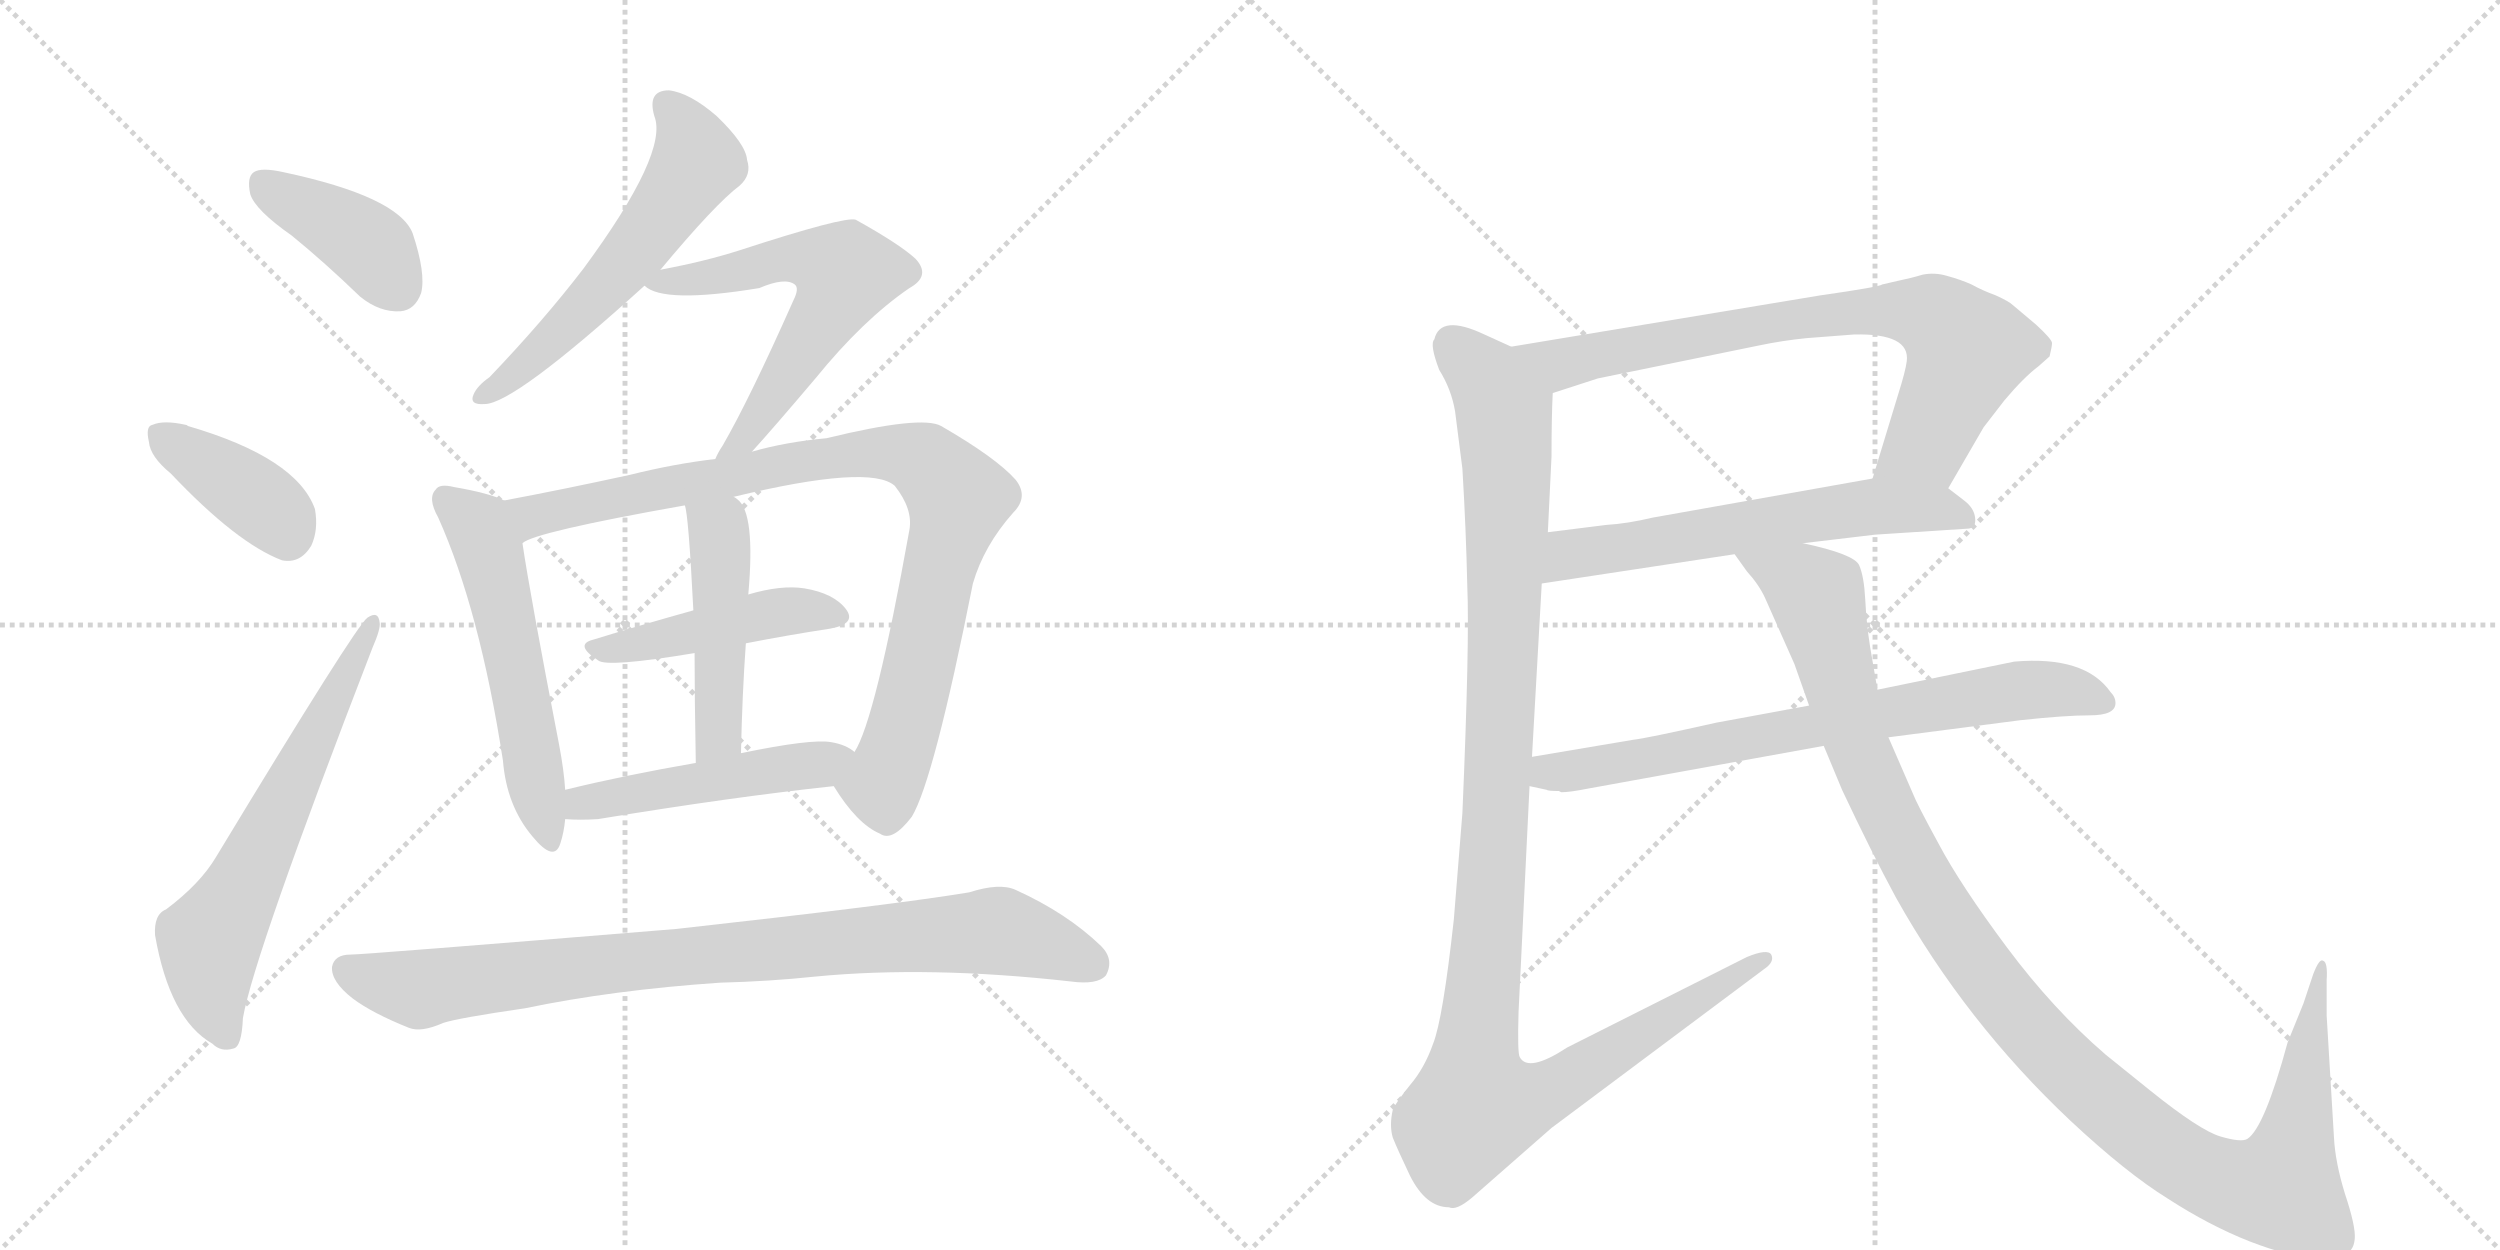 <svg version="1.1" viewBox="0 0 2048 1024" xmlns="http://www.w3.org/2000/svg">
  <g stroke="lightgray" stroke-dasharray="1,1" stroke-width="1" transform="scale(4, 4)">
    <line x1="0" y1="0" x2="256" y2="256"></line>
    <line x1="256" y1="0" x2="0" y2="256"></line>
    <line x1="128" y1="0" x2="128" y2="256"></line>
    <line x1="0" y1="128" x2="256" y2="128"></line>
    <line x1="256" y1="0" x2="512" y2="256"></line>
    <line x1="512" y1="0" x2="256" y2="256"></line>
    <line x1="384" y1="0" x2="384" y2="256"></line>
    <line x1="256" y1="128" x2="512" y2="128"></line>
  </g>
<g transform="scale(1, -1) translate(0, -850)">
   <style type="text/css">
    @keyframes keyframes0 {
      from {
       stroke: black;
       stroke-dashoffset: 400;
       stroke-width: 128;
       }
       57% {
       animation-timing-function: step-end;
       stroke: black;
       stroke-dashoffset: 0;
       stroke-width: 128;
       }
       to {
       stroke: black;
       stroke-width: 1024;
       }
       }
       #make-me-a-hanzi-animation-0 {
         animation: keyframes0 0.576s both;
         animation-delay: 0s;
         animation-timing-function: linear;
       }
    @keyframes keyframes1 {
      from {
       stroke: black;
       stroke-dashoffset: 389;
       stroke-width: 128;
       }
       56% {
       animation-timing-function: step-end;
       stroke: black;
       stroke-dashoffset: 0;
       stroke-width: 128;
       }
       to {
       stroke: black;
       stroke-width: 1024;
       }
       }
       #make-me-a-hanzi-animation-1 {
         animation: keyframes1 0.567s both;
         animation-delay: 0.576s;
         animation-timing-function: linear;
       }
    @keyframes keyframes2 {
      from {
       stroke: black;
       stroke-dashoffset: 628;
       stroke-width: 128;
       }
       67% {
       animation-timing-function: step-end;
       stroke: black;
       stroke-dashoffset: 0;
       stroke-width: 128;
       }
       to {
       stroke: black;
       stroke-width: 1024;
       }
       }
       #make-me-a-hanzi-animation-2 {
         animation: keyframes2 0.761s both;
         animation-delay: 1.142s;
         animation-timing-function: linear;
       }
    @keyframes keyframes3 {
      from {
       stroke: black;
       stroke-dashoffset: 567;
       stroke-width: 128;
       }
       65% {
       animation-timing-function: step-end;
       stroke: black;
       stroke-dashoffset: 0;
       stroke-width: 128;
       }
       to {
       stroke: black;
       stroke-width: 1024;
       }
       }
       #make-me-a-hanzi-animation-3 {
         animation: keyframes3 0.711s both;
         animation-delay: 1.903s;
         animation-timing-function: linear;
       }
    @keyframes keyframes4 {
      from {
       stroke: black;
       stroke-dashoffset: 601;
       stroke-width: 128;
       }
       66% {
       animation-timing-function: step-end;
       stroke: black;
       stroke-dashoffset: 0;
       stroke-width: 128;
       }
       to {
       stroke: black;
       stroke-width: 1024;
       }
       }
       #make-me-a-hanzi-animation-4 {
         animation: keyframes4 0.739s both;
         animation-delay: 2.615s;
         animation-timing-function: linear;
       }
    @keyframes keyframes5 {
      from {
       stroke: black;
       stroke-dashoffset: 551;
       stroke-width: 128;
       }
       64% {
       animation-timing-function: step-end;
       stroke: black;
       stroke-dashoffset: 0;
       stroke-width: 128;
       }
       to {
       stroke: black;
       stroke-width: 1024;
       }
       }
       #make-me-a-hanzi-animation-5 {
         animation: keyframes5 0.698s both;
         animation-delay: 3.354s;
         animation-timing-function: linear;
       }
    @keyframes keyframes6 {
      from {
       stroke: black;
       stroke-dashoffset: 911;
       stroke-width: 128;
       }
       75% {
       animation-timing-function: step-end;
       stroke: black;
       stroke-dashoffset: 0;
       stroke-width: 128;
       }
       to {
       stroke: black;
       stroke-width: 1024;
       }
       }
       #make-me-a-hanzi-animation-6 {
         animation: keyframes6 0.991s both;
         animation-delay: 4.052s;
         animation-timing-function: linear;
       }
    @keyframes keyframes7 {
      from {
       stroke: black;
       stroke-dashoffset: 457;
       stroke-width: 128;
       }
       60% {
       animation-timing-function: step-end;
       stroke: black;
       stroke-dashoffset: 0;
       stroke-width: 128;
       }
       to {
       stroke: black;
       stroke-width: 1024;
       }
       }
       #make-me-a-hanzi-animation-7 {
         animation: keyframes7 0.622s both;
         animation-delay: 5.043s;
         animation-timing-function: linear;
       }
    @keyframes keyframes8 {
      from {
       stroke: black;
       stroke-dashoffset: 470;
       stroke-width: 128;
       }
       60% {
       animation-timing-function: step-end;
       stroke: black;
       stroke-dashoffset: 0;
       stroke-width: 128;
       }
       to {
       stroke: black;
       stroke-width: 1024;
       }
       }
       #make-me-a-hanzi-animation-8 {
         animation: keyframes8 0.632s both;
         animation-delay: 5.665s;
         animation-timing-function: linear;
       }
    @keyframes keyframes9 {
      from {
       stroke: black;
       stroke-dashoffset: 485;
       stroke-width: 128;
       }
       61% {
       animation-timing-function: step-end;
       stroke: black;
       stroke-dashoffset: 0;
       stroke-width: 128;
       }
       to {
       stroke: black;
       stroke-width: 1024;
       }
       }
       #make-me-a-hanzi-animation-9 {
         animation: keyframes9 0.645s both;
         animation-delay: 6.298s;
         animation-timing-function: linear;
       }
    @keyframes keyframes10 {
      from {
       stroke: black;
       stroke-dashoffset: 876;
       stroke-width: 128;
       }
       74% {
       animation-timing-function: step-end;
       stroke: black;
       stroke-dashoffset: 0;
       stroke-width: 128;
       }
       to {
       stroke: black;
       stroke-width: 1024;
       }
       }
       #make-me-a-hanzi-animation-10 {
         animation: keyframes10 0.963s both;
         animation-delay: 6.943s;
         animation-timing-function: linear;
       }
    @keyframes keyframes11 {
      from {
       stroke: black;
       stroke-dashoffset: 764;
       stroke-width: 128;
       }
       71% {
       animation-timing-function: step-end;
       stroke: black;
       stroke-dashoffset: 0;
       stroke-width: 128;
       }
       to {
       stroke: black;
       stroke-width: 1024;
       }
       }
       #make-me-a-hanzi-animation-11 {
         animation: keyframes11 0.872s both;
         animation-delay: 7.905s;
         animation-timing-function: linear;
       }
    @keyframes keyframes12 {
      from {
       stroke: black;
       stroke-dashoffset: 605;
       stroke-width: 128;
       }
       66% {
       animation-timing-function: step-end;
       stroke: black;
       stroke-dashoffset: 0;
       stroke-width: 128;
       }
       to {
       stroke: black;
       stroke-width: 1024;
       }
       }
       #make-me-a-hanzi-animation-12 {
         animation: keyframes12 0.742s both;
         animation-delay: 8.777s;
         animation-timing-function: linear;
       }
    @keyframes keyframes13 {
      from {
       stroke: black;
       stroke-dashoffset: 1167;
       stroke-width: 128;
       }
       79% {
       animation-timing-function: step-end;
       stroke: black;
       stroke-dashoffset: 0;
       stroke-width: 128;
       }
       to {
       stroke: black;
       stroke-width: 1024;
       }
       }
       #make-me-a-hanzi-animation-13 {
         animation: keyframes13 1.2s both;
         animation-delay: 9.52s;
         animation-timing-function: linear;
       }
    @keyframes keyframes14 {
      from {
       stroke: black;
       stroke-dashoffset: 728;
       stroke-width: 128;
       }
       70% {
       animation-timing-function: step-end;
       stroke: black;
       stroke-dashoffset: 0;
       stroke-width: 128;
       }
       to {
       stroke: black;
       stroke-width: 1024;
       }
       }
       #make-me-a-hanzi-animation-14 {
         animation: keyframes14 0.842s both;
         animation-delay: 10.719s;
         animation-timing-function: linear;
       }
    @keyframes keyframes15 {
      from {
       stroke: black;
       stroke-dashoffset: 1161;
       stroke-width: 128;
       }
       79% {
       animation-timing-function: step-end;
       stroke: black;
       stroke-dashoffset: 0;
       stroke-width: 128;
       }
       to {
       stroke: black;
       stroke-width: 1024;
       }
       }
       #make-me-a-hanzi-animation-15 {
         animation: keyframes15 1.195s both;
         animation-delay: 11.562s;
         animation-timing-function: linear;
       }
</style>
<path d="M 239 657 Q 266 635 295 607 Q 311 594 328 595 Q 340 596 345 610 Q 349 626 338 659 Q 326 689 232 709 Q 214 713 208 709 Q 202 705 205 691 Q 209 678 239 657 Z" fill="lightgray"></path> 
<path d="M 140 462 Q 194 405 231 391 Q 246 388 255 403 Q 261 416 258 433 Q 243 475 154 501 Q 153 502 152 502 Q 134 506 125 502 Q 119 501 122 488 Q 123 476 140 462 Z" fill="lightgray"></path> 
<path d="M 136 105 Q 126 101 127 84 Q 139 15 174 -5 Q 181 -12 191 -9 Q 198 -8 199 16 Q 208 68 305 319 Q 312 335 311 340 Q 310 350 301 344 Q 292 338 177 148 Q 164 126 136 105 Z" fill="lightgray"></path> 
<path d="M 541 629 Q 586 683 606 698 Q 616 707 612 719 Q 611 732 587 755 Q 565 774 548 776 Q 530 776 536 755 Q 548 725 478 630 Q 445 587 401 541 Q 391 534 388 527 Q 384 518 397 519 Q 421 519 528 616 L 541 629 Z" fill="lightgray"></path> 
<path d="M 616 480 Q 635 501 668 540 Q 707 588 745 614 Q 763 624 750 638 Q 737 650 701 670 Q 692 673 606 645 Q 578 636 541 629 C 514 624 514 624 528 616 Q 543 601 622 614 Q 643 623 651 617 Q 655 614 650 604 Q 614 523 592 485 Q 588 479 586 474 C 572 448 596 458 616 480 Z" fill="lightgray"></path> 
<path d="M 413 440 Q 401 446 372 451 Q 360 454 357 449 Q 350 442 359 426 Q 393 350 412 227 Q 415 190 436 165 Q 454 143 459 159 Q 462 168 463 179 L 463 203 Q 462 219 458 240 Q 434 364 428 405 C 423 435 423 436 413 440 Z" fill="lightgray"></path> 
<path d="M 683 206 Q 702 175 721 167 Q 731 160 747 181 Q 765 211 797 372 Q 806 403 830 430 Q 843 443 832 457 Q 816 475 771 501 Q 755 510 677 491 Q 644 488 616 480 L 586 474 Q 552 470 516 461 Q 461 449 413 440 C 384 434 400 394 428 405 Q 437 414 561 436 L 601 443 Q 713 470 733 452 Q 748 433 745 416 Q 717 260 700 234 C 688 207 680 210 683 206 Z" fill="lightgray"></path> 
<path d="M 611 323 Q 647 330 680 335 Q 702 339 693 351 Q 683 364 659 368 Q 640 371 613 363 L 568 350 Q 525 338 486 326 Q 470 322 490 309 Q 497 303 569 315 L 611 323 Z" fill="lightgray"></path> 
<path d="M 607 233 Q 608 281 611 323 L 613 363 Q 619 430 604 441 Q 603 442 601 443 C 578 462 555 465 561 436 Q 564 429 568 350 L 569 315 Q 569 278 570 225 C 571 195 606 203 607 233 Z" fill="lightgray"></path> 
<path d="M 463 179 Q 475 178 490 179 Q 599 197 683 206 C 713 209 725 218 700 234 Q 693 240 681 242 Q 665 245 607 233 L 570 225 Q 512 215 463 203 C 434 196 433 181 463 179 Z" fill="lightgray"></path> 
<path d="M 590 45 Q 630 46 668 50 Q 761 59 877 46 Q 899 43 906 51 Q 913 64 902 75 Q 874 102 832 121 Q 819 127 794 119 Q 734 109 554 89 Q 298 68 287 68 Q 274 68 272 58 Q 271 46 289 32 Q 305 20 335 8 Q 345 4 363 12 Q 375 16 430 24 Q 502 39 590 45 Z" fill="lightgray"></path> 
<path d="M 1596 450 L 1625 500 L 1642 522 Q 1658 541 1670 550 L 1679 558 Q 1681 566 1681 569 Q 1681 572 1668 584 L 1649 600 Q 1646 603 1635 608 Q 1624 612 1615 617 Q 1606 621 1595 624 Q 1585 627 1575 625 Q 1565 622 1555 620 L 1542 617 Q 1540 615 1491 608 L 1238 566 C 1208 561 1243 519 1272 528 L 1309 540 L 1441 567 Q 1460 571 1480 573 L 1519 576 Q 1565 577 1562 554 Q 1561 546 1555 527 L 1534 458 C 1525 429 1581 424 1596 450 Z" fill="lightgray"></path> 
<path d="M 1477 405 L 1536 412 L 1613 417 Q 1619 418 1618 426 Q 1617 434 1609 440 L 1596 450 C 1576 465 1564 463 1534 458 L 1354 426 Q 1333 421 1316 420 L 1268 414 C 1238 410 1233 367 1263 372 L 1421 396 L 1477 405 Z" fill="lightgray"></path> 
<path d="M 1192 513 L 1198 466 Q 1201 416 1202 370 Q 1204 324 1198 184 L 1191 97 Q 1182 15 1174 -5 Q 1167 -25 1155 -39 Q 1143 -54 1141 -59 Q 1138 -72 1141 -82 Q 1145 -92 1155 -113 Q 1168 -139 1187 -139 Q 1193 -142 1206 -131 L 1271 -74 L 1445 56 Q 1454 62 1451 68 Q 1448 73 1431 66 L 1284 -8 Q 1252 -29 1245 -16 Q 1243 -13 1244 21 L 1253 206 L 1255 230 L 1263 372 L 1268 414 L 1271 476 Q 1271 508 1272 528 C 1273 550 1265 554 1238 566 L 1216 576 Q 1180 593 1175 572 Q 1171 568 1179 547 Q 1189 531 1192 513 Z" fill="lightgray"></path> 
<path d="M 1253 206 L 1267 203 Q 1268 202 1277 202 L 1279 201 Q 1286 201 1301 204 L 1494 239 L 1547 246 L 1655 260 Q 1692 264 1712 264 Q 1733 264 1733 274 Q 1733 279 1729 283 Q 1708 313 1650 308 L 1538 285 L 1482 272 L 1406 258 Q 1348 245 1338 244 L 1255 230 C 1225 225 1224 213 1253 206 Z" fill="lightgray"></path> 
<path d="M 1494 239 L 1509 203 Q 1533 152 1553 115 Q 1610 13 1696 -68 Q 1742 -111 1776 -132 Q 1810 -154 1843 -167 Q 1877 -180 1894 -180 Q 1911 -180 1919 -178 Q 1928 -176 1929 -165 Q 1930 -155 1921 -128 Q 1913 -102 1912 -82 L 1906 18 L 1906 47 Q 1907 62 1903 63 Q 1900 65 1895 52 L 1887 28 L 1874 -4 Q 1855 -74 1841 -83 Q 1836 -86 1819 -81 Q 1802 -76 1761 -43 L 1725 -14 Q 1682 23 1644 74 Q 1606 125 1588 159 Q 1570 192 1567 200 L 1547 246 L 1538 285 L 1532 320 Q 1529 339 1528 359 Q 1527 378 1523 387 Q 1519 396 1477 405 C 1448 413 1403 420 1421 396 L 1431 382 Q 1441 371 1446 360 L 1470 306 L 1482 272 L 1494 239 Z" fill="lightgray"></path> 
      <clipPath id="make-me-a-hanzi-clip-0">
      <path d="M 239 657 Q 266 635 295 607 Q 311 594 328 595 Q 340 596 345 610 Q 349 626 338 659 Q 326 689 232 709 Q 214 713 208 709 Q 202 705 205 691 Q 209 678 239 657 Z" fill="lightgray"></path>
      </clipPath>
      <path clip-path="url(#make-me-a-hanzi-clip-0)" d="M 215 701 L 296 654 L 326 614 " fill="none" id="make-me-a-hanzi-animation-0" stroke-dasharray="272 544" stroke-linecap="round"></path>

      <clipPath id="make-me-a-hanzi-clip-1">
      <path d="M 140 462 Q 194 405 231 391 Q 246 388 255 403 Q 261 416 258 433 Q 243 475 154 501 Q 153 502 152 502 Q 134 506 125 502 Q 119 501 122 488 Q 123 476 140 462 Z" fill="lightgray"></path>
      </clipPath>
      <path clip-path="url(#make-me-a-hanzi-clip-1)" d="M 132 493 L 219 435 L 236 412 " fill="none" id="make-me-a-hanzi-animation-1" stroke-dasharray="261 522" stroke-linecap="round"></path>

      <clipPath id="make-me-a-hanzi-clip-2">
      <path d="M 136 105 Q 126 101 127 84 Q 139 15 174 -5 Q 181 -12 191 -9 Q 198 -8 199 16 Q 208 68 305 319 Q 312 335 311 340 Q 310 350 301 344 Q 292 338 177 148 Q 164 126 136 105 Z" fill="lightgray"></path>
      </clipPath>
      <path clip-path="url(#make-me-a-hanzi-clip-2)" d="M 186 1 L 174 31 L 172 79 L 305 339 " fill="none" id="make-me-a-hanzi-animation-2" stroke-dasharray="500 1000" stroke-linecap="round"></path>

      <clipPath id="make-me-a-hanzi-clip-3">
      <path d="M 541 629 Q 586 683 606 698 Q 616 707 612 719 Q 611 732 587 755 Q 565 774 548 776 Q 530 776 536 755 Q 548 725 478 630 Q 445 587 401 541 Q 391 534 388 527 Q 384 518 397 519 Q 421 519 528 616 L 541 629 Z" fill="lightgray"></path>
      </clipPath>
      <path clip-path="url(#make-me-a-hanzi-clip-3)" d="M 547 763 L 570 725 L 561 701 L 488 606 L 434 554 L 396 527 " fill="none" id="make-me-a-hanzi-animation-3" stroke-dasharray="439 878" stroke-linecap="round"></path>

      <clipPath id="make-me-a-hanzi-clip-4">
      <path d="M 616 480 Q 635 501 668 540 Q 707 588 745 614 Q 763 624 750 638 Q 737 650 701 670 Q 692 673 606 645 Q 578 636 541 629 C 514 624 514 624 528 616 Q 543 601 622 614 Q 643 623 651 617 Q 655 614 650 604 Q 614 523 592 485 Q 588 479 586 474 C 572 448 596 458 616 480 Z" fill="lightgray"></path>
      </clipPath>
      <path clip-path="url(#make-me-a-hanzi-clip-4)" d="M 533 617 L 608 626 L 644 639 L 664 638 L 692 626 L 647 545 L 607 487 L 593 477 " fill="none" id="make-me-a-hanzi-animation-4" stroke-dasharray="473 946" stroke-linecap="round"></path>

      <clipPath id="make-me-a-hanzi-clip-5">
      <path d="M 413 440 Q 401 446 372 451 Q 360 454 357 449 Q 350 442 359 426 Q 393 350 412 227 Q 415 190 436 165 Q 454 143 459 159 Q 462 168 463 179 L 463 203 Q 462 219 458 240 Q 434 364 428 405 C 423 435 423 436 413 440 Z" fill="lightgray"></path>
      </clipPath>
      <path clip-path="url(#make-me-a-hanzi-clip-5)" d="M 366 441 L 392 418 L 401 397 L 448 164 " fill="none" id="make-me-a-hanzi-animation-5" stroke-dasharray="423 846" stroke-linecap="round"></path>

      <clipPath id="make-me-a-hanzi-clip-6">
      <path d="M 683 206 Q 702 175 721 167 Q 731 160 747 181 Q 765 211 797 372 Q 806 403 830 430 Q 843 443 832 457 Q 816 475 771 501 Q 755 510 677 491 Q 644 488 616 480 L 586 474 Q 552 470 516 461 Q 461 449 413 440 C 384 434 400 394 428 405 Q 437 414 561 436 L 601 443 Q 713 470 733 452 Q 748 433 745 416 Q 717 260 700 234 C 688 207 680 210 683 206 Z" fill="lightgray"></path>
      </clipPath>
      <path clip-path="url(#make-me-a-hanzi-clip-6)" d="M 426 411 L 437 428 L 641 470 L 693 479 L 734 479 L 758 472 L 785 442 L 753 301 L 725 212 L 696 205 " fill="none" id="make-me-a-hanzi-animation-6" stroke-dasharray="783 1566" stroke-linecap="round"></path>

      <clipPath id="make-me-a-hanzi-clip-7">
      <path d="M 611 323 Q 647 330 680 335 Q 702 339 693 351 Q 683 364 659 368 Q 640 371 613 363 L 568 350 Q 525 338 486 326 Q 470 322 490 309 Q 497 303 569 315 L 611 323 Z" fill="lightgray"></path>
      </clipPath>
      <path clip-path="url(#make-me-a-hanzi-clip-7)" d="M 487 317 L 531 322 L 640 349 L 684 345 " fill="none" id="make-me-a-hanzi-animation-7" stroke-dasharray="329 658" stroke-linecap="round"></path>

      <clipPath id="make-me-a-hanzi-clip-8">
      <path d="M 607 233 Q 608 281 611 323 L 613 363 Q 619 430 604 441 Q 603 442 601 443 C 578 462 555 465 561 436 Q 564 429 568 350 L 569 315 Q 569 278 570 225 C 571 195 606 203 607 233 Z" fill="lightgray"></path>
      </clipPath>
      <path clip-path="url(#make-me-a-hanzi-clip-8)" d="M 568 435 L 590 413 L 592 377 L 589 257 L 575 234 " fill="none" id="make-me-a-hanzi-animation-8" stroke-dasharray="342 684" stroke-linecap="round"></path>

      <clipPath id="make-me-a-hanzi-clip-9">
      <path d="M 463 179 Q 475 178 490 179 Q 599 197 683 206 C 713 209 725 218 700 234 Q 693 240 681 242 Q 665 245 607 233 L 570 225 Q 512 215 463 203 C 434 196 433 181 463 179 Z" fill="lightgray"></path>
      </clipPath>
      <path clip-path="url(#make-me-a-hanzi-clip-9)" d="M 470 185 L 488 195 L 661 222 L 693 232 " fill="none" id="make-me-a-hanzi-animation-9" stroke-dasharray="357 714" stroke-linecap="round"></path>

      <clipPath id="make-me-a-hanzi-clip-10">
      <path d="M 590 45 Q 630 46 668 50 Q 761 59 877 46 Q 899 43 906 51 Q 913 64 902 75 Q 874 102 832 121 Q 819 127 794 119 Q 734 109 554 89 Q 298 68 287 68 Q 274 68 272 58 Q 271 46 289 32 Q 305 20 335 8 Q 345 4 363 12 Q 375 16 430 24 Q 502 39 590 45 Z" fill="lightgray"></path>
      </clipPath>
      <path clip-path="url(#make-me-a-hanzi-clip-10)" d="M 285 55 L 344 39 L 541 67 L 818 88 L 895 60 " fill="none" id="make-me-a-hanzi-animation-10" stroke-dasharray="748 1496" stroke-linecap="round"></path>

      <clipPath id="make-me-a-hanzi-clip-11">
      <path d="M 1596 450 L 1625 500 L 1642 522 Q 1658 541 1670 550 L 1679 558 Q 1681 566 1681 569 Q 1681 572 1668 584 L 1649 600 Q 1646 603 1635 608 Q 1624 612 1615 617 Q 1606 621 1595 624 Q 1585 627 1575 625 Q 1565 622 1555 620 L 1542 617 Q 1540 615 1491 608 L 1238 566 C 1208 561 1243 519 1272 528 L 1309 540 L 1441 567 Q 1460 571 1480 573 L 1519 576 Q 1565 577 1562 554 Q 1561 546 1555 527 L 1534 458 C 1525 429 1581 424 1596 450 Z" fill="lightgray"></path>
      </clipPath>
      <path clip-path="url(#make-me-a-hanzi-clip-11)" d="M 1246 565 L 1284 553 L 1504 594 L 1579 592 L 1601 577 L 1611 560 L 1577 485 L 1543 463 " fill="none" id="make-me-a-hanzi-animation-11" stroke-dasharray="636 1272" stroke-linecap="round"></path>

      <clipPath id="make-me-a-hanzi-clip-12">
      <path d="M 1477 405 L 1536 412 L 1613 417 Q 1619 418 1618 426 Q 1617 434 1609 440 L 1596 450 C 1576 465 1564 463 1534 458 L 1354 426 Q 1333 421 1316 420 L 1268 414 C 1238 410 1233 367 1263 372 L 1421 396 L 1477 405 Z" fill="lightgray"></path>
      </clipPath>
      <path clip-path="url(#make-me-a-hanzi-clip-12)" d="M 1270 378 L 1287 396 L 1515 433 L 1586 434 L 1607 426 " fill="none" id="make-me-a-hanzi-animation-12" stroke-dasharray="477 954" stroke-linecap="round"></path>

      <clipPath id="make-me-a-hanzi-clip-13">
      <path d="M 1192 513 L 1198 466 Q 1201 416 1202 370 Q 1204 324 1198 184 L 1191 97 Q 1182 15 1174 -5 Q 1167 -25 1155 -39 Q 1143 -54 1141 -59 Q 1138 -72 1141 -82 Q 1145 -92 1155 -113 Q 1168 -139 1187 -139 Q 1193 -142 1206 -131 L 1271 -74 L 1445 56 Q 1454 62 1451 68 Q 1448 73 1431 66 L 1284 -8 Q 1252 -29 1245 -16 Q 1243 -13 1244 21 L 1253 206 L 1255 230 L 1263 372 L 1268 414 L 1271 476 Q 1271 508 1272 528 C 1273 550 1265 554 1238 566 L 1216 576 Q 1180 593 1175 572 Q 1171 568 1179 547 Q 1189 531 1192 513 Z" fill="lightgray"></path>
      </clipPath>
      <path clip-path="url(#make-me-a-hanzi-clip-13)" d="M 1190 569 L 1219 539 L 1231 517 L 1235 470 L 1226 184 L 1207 -26 L 1209 -57 L 1244 -54 L 1275 -41 L 1446 63 " fill="none" id="make-me-a-hanzi-animation-13" stroke-dasharray="1039 2078" stroke-linecap="round"></path>

      <clipPath id="make-me-a-hanzi-clip-14">
      <path d="M 1253 206 L 1267 203 Q 1268 202 1277 202 L 1279 201 Q 1286 201 1301 204 L 1494 239 L 1547 246 L 1655 260 Q 1692 264 1712 264 Q 1733 264 1733 274 Q 1733 279 1729 283 Q 1708 313 1650 308 L 1538 285 L 1482 272 L 1406 258 Q 1348 245 1338 244 L 1255 230 C 1225 225 1224 213 1253 206 Z" fill="lightgray"></path>
      </clipPath>
      <path clip-path="url(#make-me-a-hanzi-clip-14)" d="M 1261 211 L 1269 218 L 1648 284 L 1687 285 L 1723 275 " fill="none" id="make-me-a-hanzi-animation-14" stroke-dasharray="600 1200" stroke-linecap="round"></path>

      <clipPath id="make-me-a-hanzi-clip-15">
      <path d="M 1494 239 L 1509 203 Q 1533 152 1553 115 Q 1610 13 1696 -68 Q 1742 -111 1776 -132 Q 1810 -154 1843 -167 Q 1877 -180 1894 -180 Q 1911 -180 1919 -178 Q 1928 -176 1929 -165 Q 1930 -155 1921 -128 Q 1913 -102 1912 -82 L 1906 18 L 1906 47 Q 1907 62 1903 63 Q 1900 65 1895 52 L 1887 28 L 1874 -4 Q 1855 -74 1841 -83 Q 1836 -86 1819 -81 Q 1802 -76 1761 -43 L 1725 -14 Q 1682 23 1644 74 Q 1606 125 1588 159 Q 1570 192 1567 200 L 1547 246 L 1538 285 L 1532 320 Q 1529 339 1528 359 Q 1527 378 1523 387 Q 1519 396 1477 405 C 1448 413 1403 420 1421 396 L 1431 382 Q 1441 371 1446 360 L 1470 306 L 1482 272 L 1494 239 Z" fill="lightgray"></path>
      </clipPath>
      <path clip-path="url(#make-me-a-hanzi-clip-15)" d="M 1428 396 L 1489 362 L 1520 243 L 1554 167 L 1603 83 L 1678 -10 L 1769 -89 L 1826 -120 L 1869 -124 L 1882 -77 L 1899 57 " fill="none" id="make-me-a-hanzi-animation-15" stroke-dasharray="1033 2066" stroke-linecap="round"></path>

</g>
</svg>
